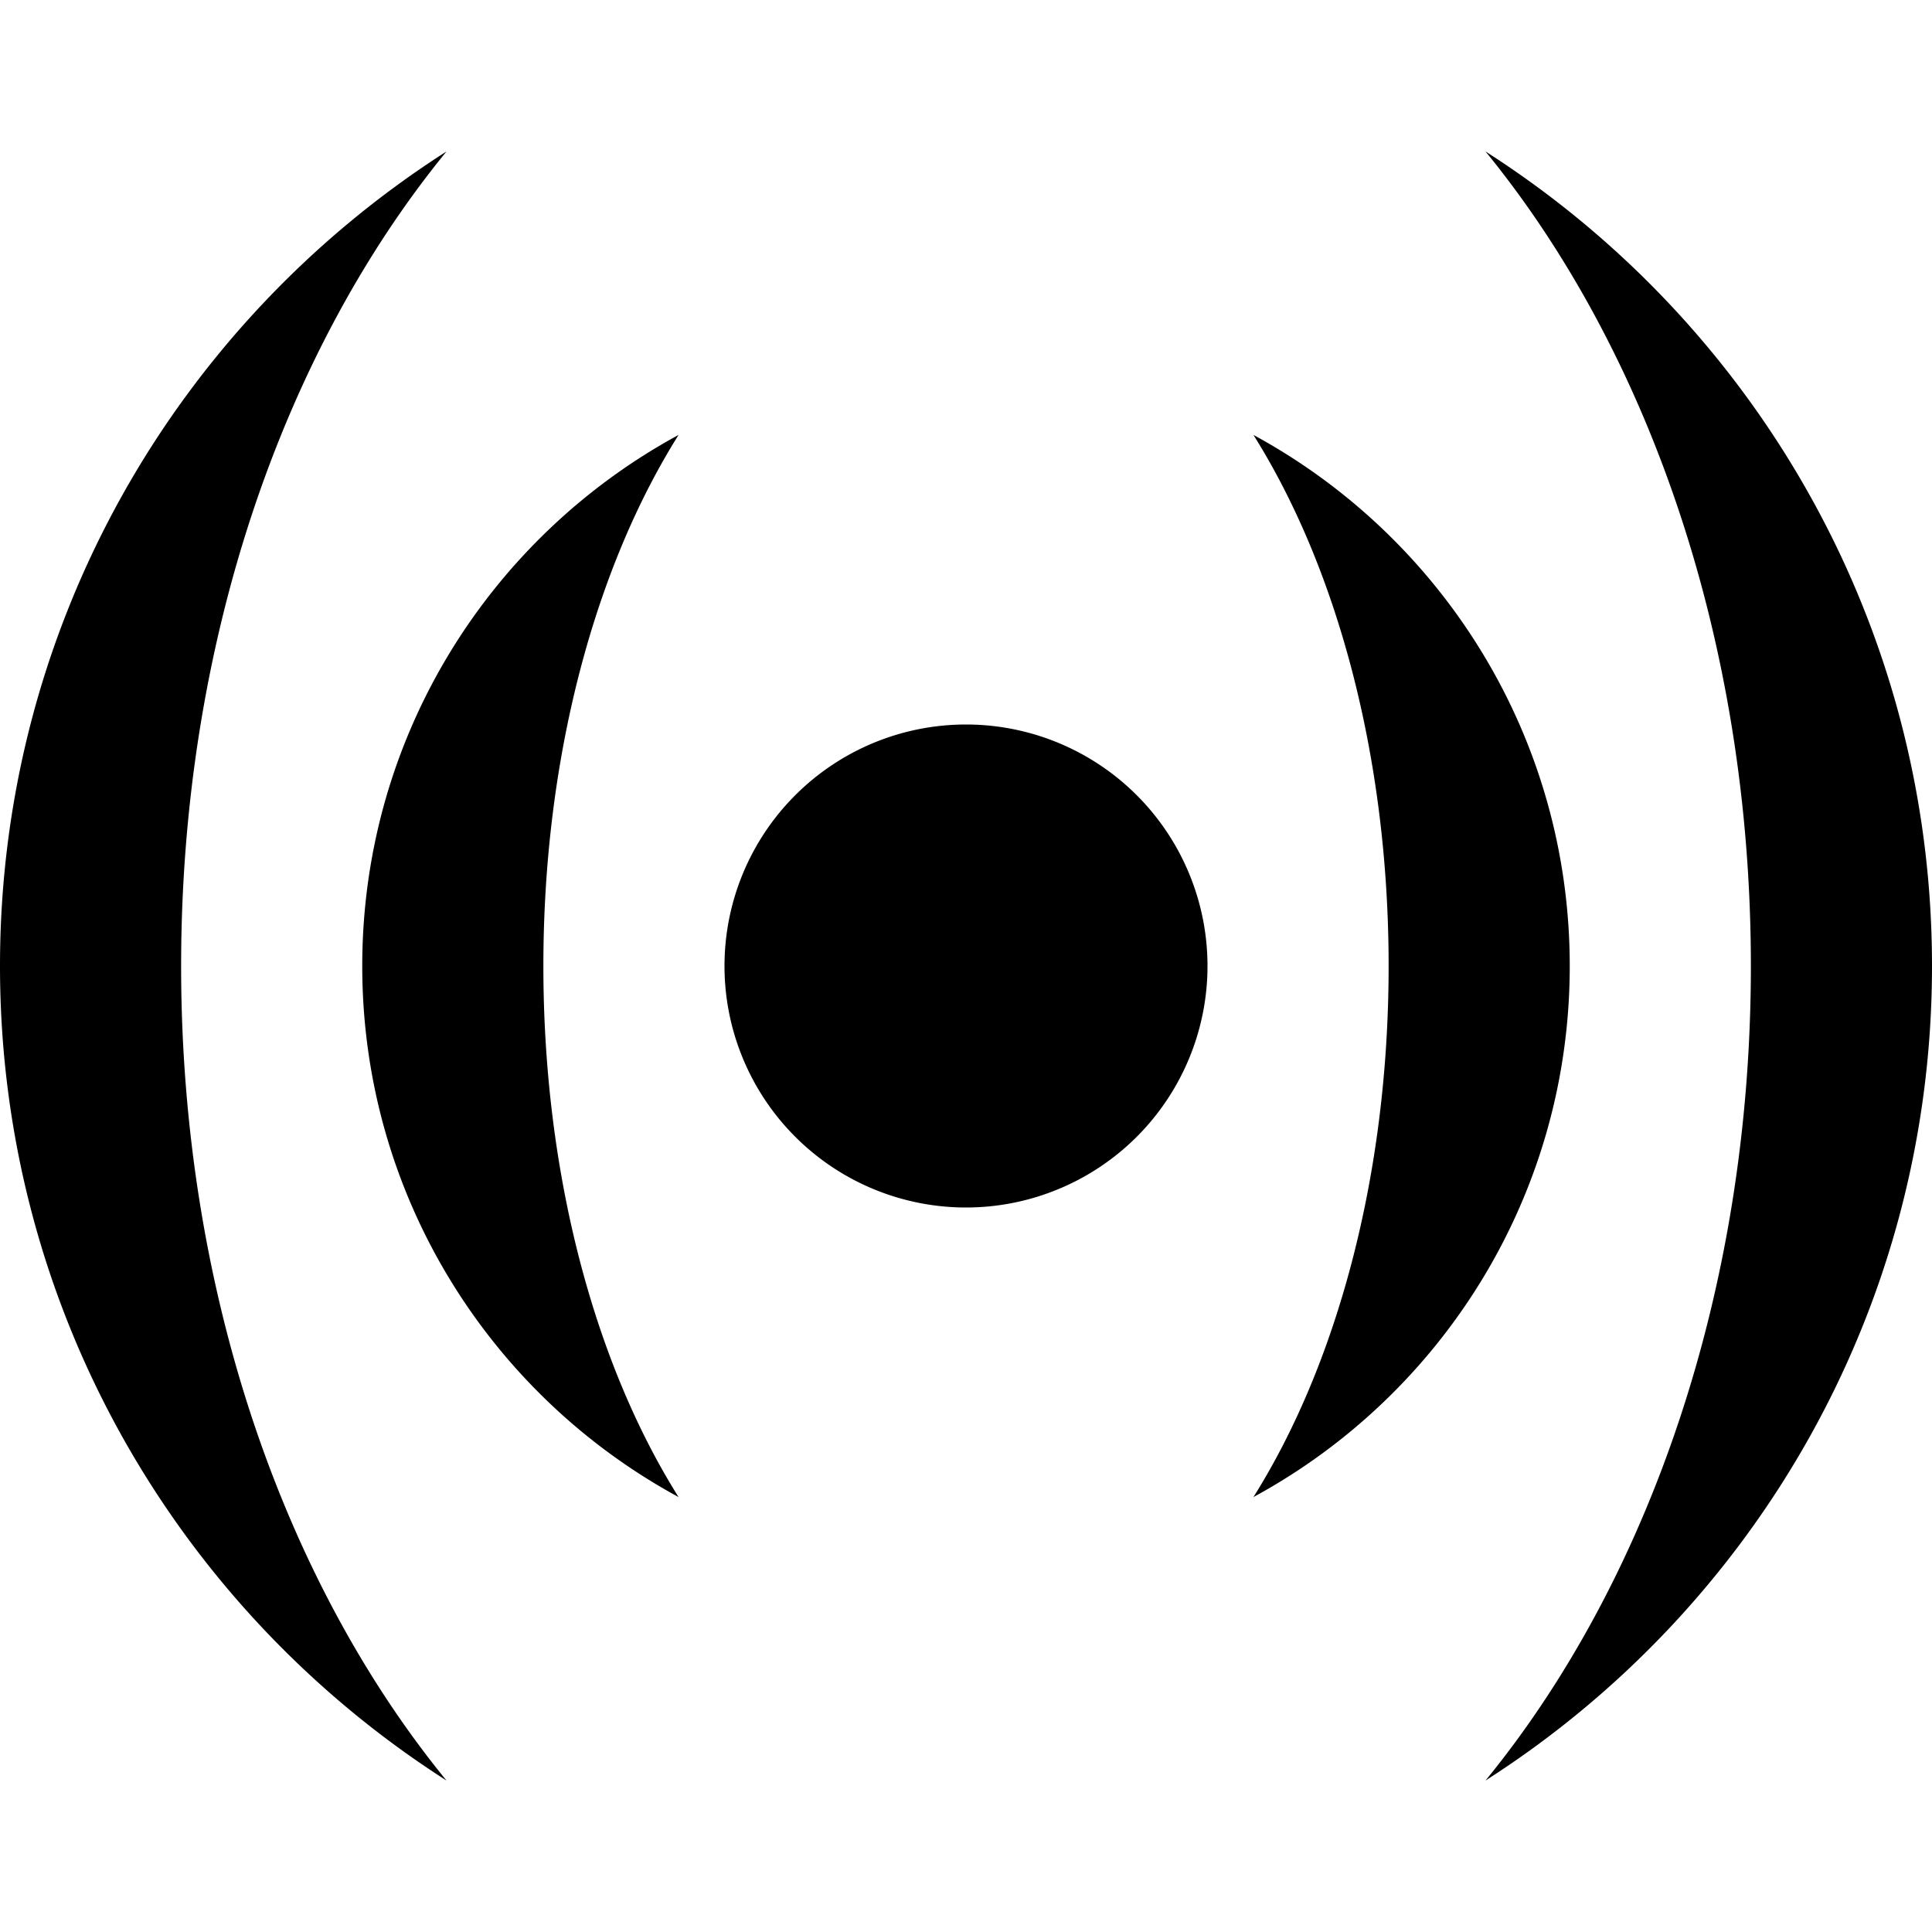 <?xml version="1.0" encoding="utf-8"?> <!-- Generator: IcoMoon.io --> <!DOCTYPE svg PUBLIC "-//W3C//DTD SVG 1.1//EN" "http://www.w3.org/Graphics/SVG/1.1/DTD/svg11.dtd"> <svg viewBox="0 0 512 512" xmlns="http://www.w3.org/2000/svg" xmlns:xlink="http://www.w3.org/1999/xlink"><path d="M 192.00,256.00A64.00,64.00 2520.00 1,0 320.00,256A64.00,64.00 2520.00 1,0 192.00,256zM 332.174,115.263 C 382.10,142.342 416.00,195.212 416.00,256.00 C 416.00,316.788 382.10,369.658 332.174,396.737 C 354.207,361.674 368.00,311.602 368.00,256.00 C 368.00,200.398 354.207,150.326 332.174,115.263 ZM 144.00,256.00 C 144.00,311.602 157.792,361.674 179.826,396.737 C 129.90,369.657 96.00,316.788 96.00,256.00 C 96.00,195.212 129.90,142.343 179.826,115.263 C 157.792,150.326 144.00,200.398 144.00,256.00 ZM 48.00,256.00 C 48.00,341.95 75.202,419.092 118.326,471.861 C 47.175,426.387 0.00,346.704 0.00,256.00 C 0.00,165.296 47.175,85.613 118.326,40.139 C 75.202,92.908 48.00,170.05 48.00,256.00 ZM 393.676,40.14 C 464.825,85.613 512.00,165.296 512.00,256.00 C 512.00,346.704 464.825,426.387 393.676,471.86 C 436.798,419.092 464.00,341.95 464.00,256.00 C 464.00,170.05 436.798,92.908 393.676,40.14 Z" ></path></svg>